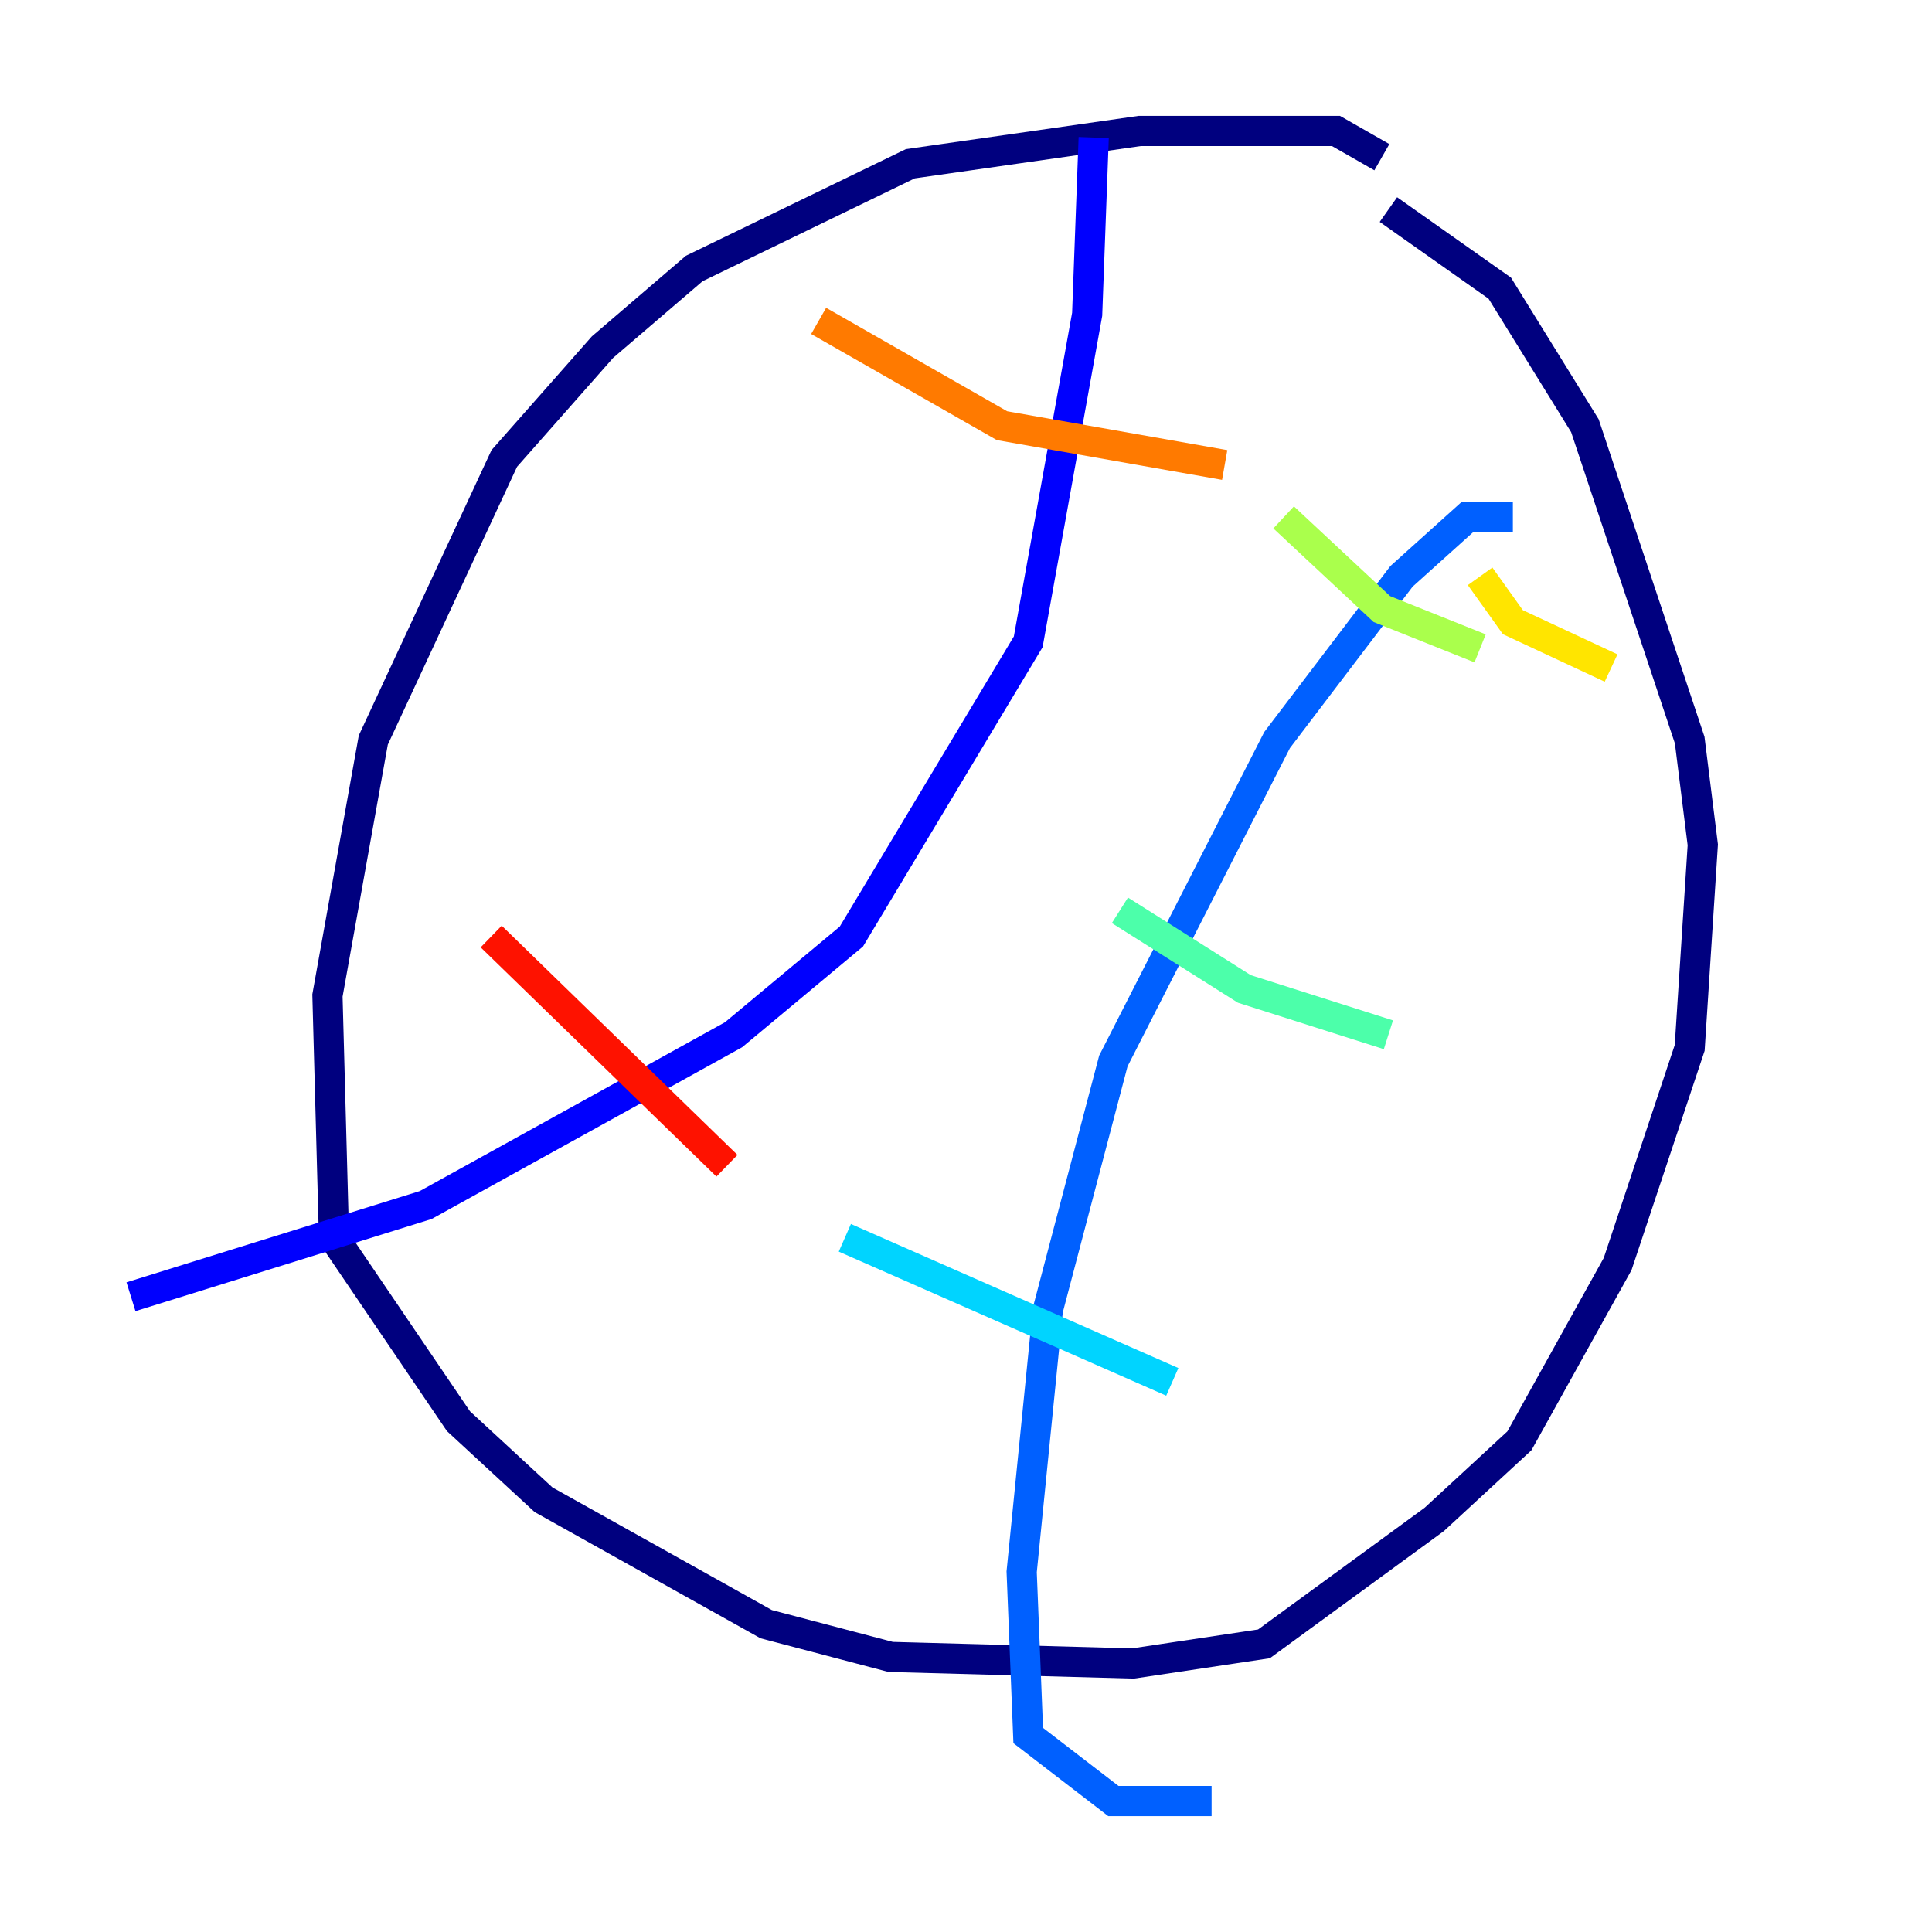 <?xml version="1.0" encoding="utf-8" ?>
<svg baseProfile="tiny" height="128" version="1.2" viewBox="0,0,128,128" width="128" xmlns="http://www.w3.org/2000/svg" xmlns:ev="http://www.w3.org/2001/xml-events" xmlns:xlink="http://www.w3.org/1999/xlink"><defs /><polyline fill="none" points="91.552,10.414 88.515,8.678 75.498,8.678 60.312,10.848 45.993,17.79 39.919,22.997 33.41,30.373 24.732,49.031 21.695,65.953 22.129,82.007 30.373,94.156 36.014,99.363 50.766,107.607 59.01,109.776 75.064,110.21 83.742,108.909 95.024,100.664 100.664,95.458 107.173,83.742 111.946,69.424 112.814,55.973 111.946,49.031 105.003,28.203 99.363,19.091 91.986,13.885" stroke="#00007f" stroke-width="2" /><polyline fill="none" points="72.461,9.112 72.027,20.827 68.122,42.522 56.407,62.047 48.597,68.556 28.203,79.837 8.678,85.912" stroke="#0000fe" stroke-width="2" /><polyline fill="none" points="100.231,34.278 97.193,34.278 92.854,38.183 84.61,49.031 73.763,70.291 69.424,86.78 67.688,104.136 68.122,114.983 73.763,119.322 80.271,119.322" stroke="#0060ff" stroke-width="2" /><polyline fill="none" points="55.973,82.007 77.668,91.552" stroke="#00d4ff" stroke-width="2" /><polyline fill="none" points="74.197,60.312 82.441,65.519 91.986,68.556" stroke="#4cffaa" stroke-width="2" /><polyline fill="none" points="85.044,34.278 91.552,40.352 98.061,42.956" stroke="#aaff4c" stroke-width="2" /><polyline fill="none" points="98.061,38.183 100.231,41.22 106.739,44.258" stroke="#ffe500" stroke-width="2" /><polyline fill="none" points="54.237,21.261 66.386,28.203 81.139,30.807" stroke="#ff7a00" stroke-width="2" /><polyline fill="none" points="32.542,62.047 48.163,77.234" stroke="#fe1200" stroke-width="2" /><polyline fill="none" points="29.071,62.047 29.071,62.047" stroke="#7f0000" stroke-width="2" /></svg>